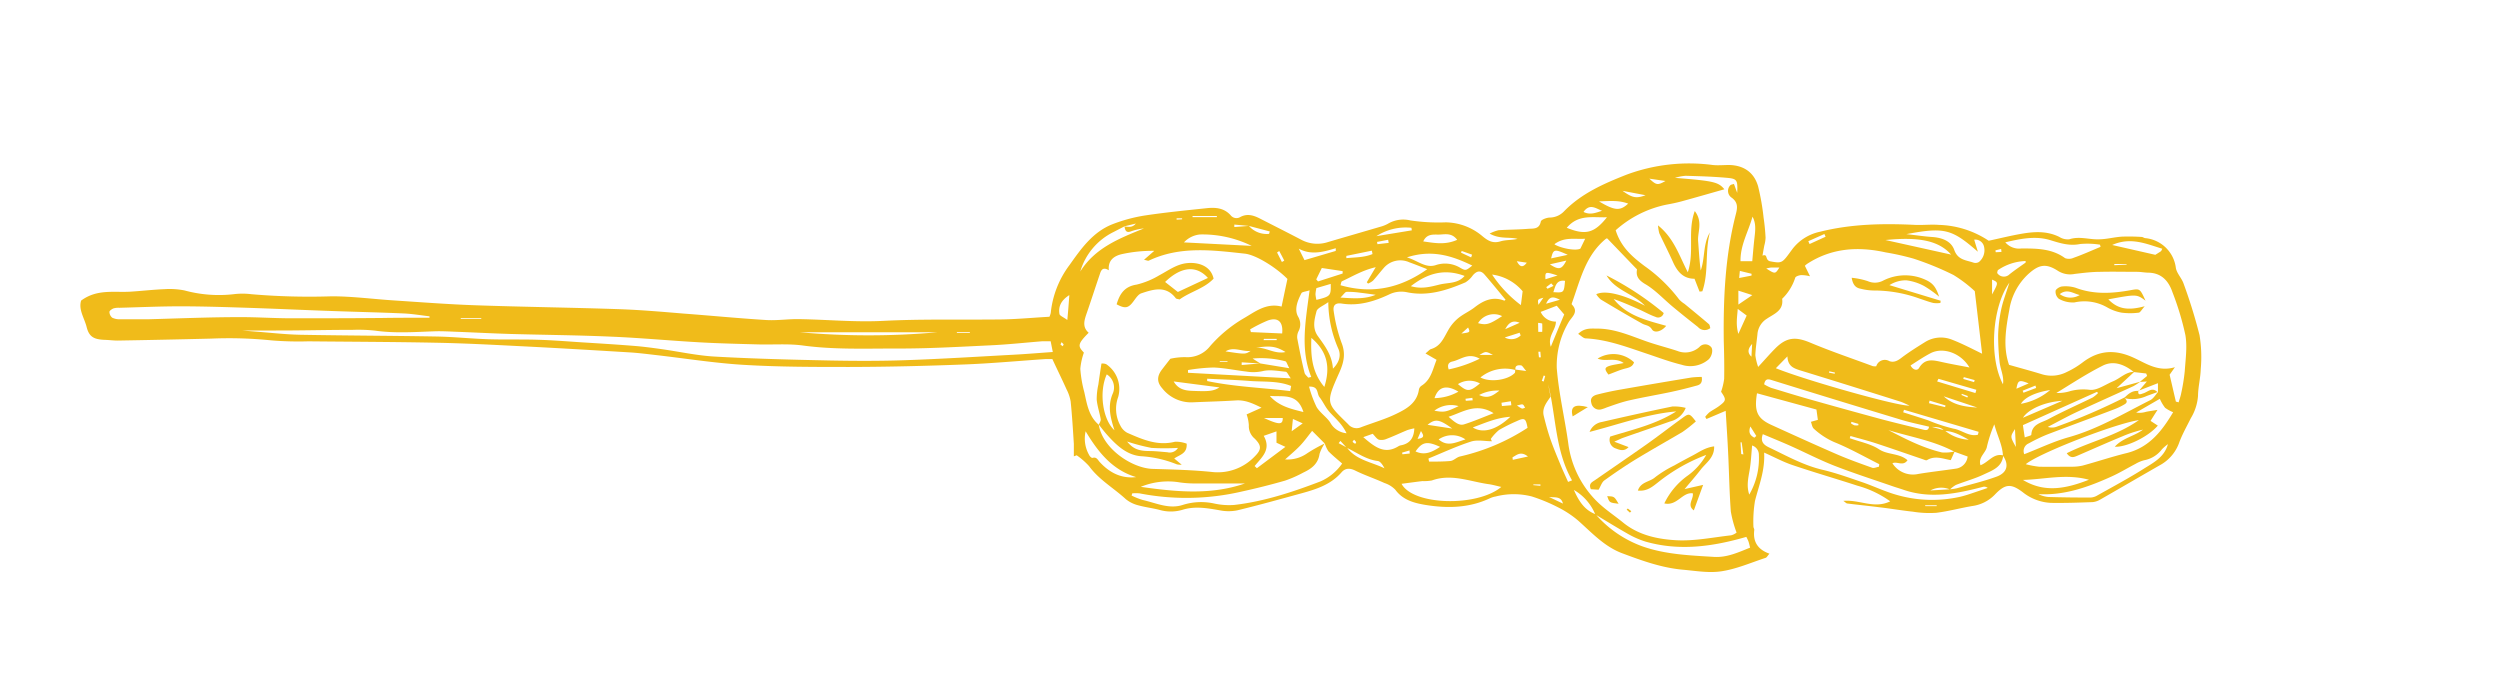 <svg id="Layer_1" data-name="Layer 1" xmlns="http://www.w3.org/2000/svg" viewBox="0 0 559.72 150.92"><defs><style>.cls-1{fill:#f0bb1a;}</style></defs><path class="cls-1" d="M18.16,67.3c3.58-2.65,7.4-1.77,11.06-2,2.55-.16,5.09-.46,7.64-.56a17.22,17.22,0,0,1,4.43.28,29.31,29.31,0,0,0,11,.85,16,16,0,0,1,4,0,152.12,152.12,0,0,0,18,.47c4.65,0,9.31.63,14,.93,6.08.4,12.16.87,18.25,1.08,10.58.37,21.18.5,31.77.86,4.93.16,9.85.59,14.77,1,6.16.46,12.31,1.06,18.47,1.44,2.45.15,4.93-.25,7.39-.2,6.26.1,12.54.71,18.78.39,8.48-.43,16.94-.23,25.41-.31,3.95,0,7.9-.4,11.82-.61a3.87,3.87,0,0,0,.3-.86,21.41,21.41,0,0,1,4.21-10.73c2.6-3.67,5.24-7.44,9.67-9.15a35,35,0,0,1,7.1-1.92c4.62-.7,9.29-1.16,13.94-1.65,2-.21,3.9-.05,5.37,1.6a1.64,1.64,0,0,0,2.16.37c1.6-.85,3.06-.34,4.52.42,3.06,1.57,6.13,3.11,9.18,4.71a7.63,7.63,0,0,0,5.9.49c3.9-1.15,7.8-2.27,11.7-3.42a7.41,7.41,0,0,0,1.71-.67,6.74,6.74,0,0,1,5.05-.76,42.56,42.56,0,0,0,7.91.43,13,13,0,0,1,8.25,3.12c1.21,1,2.3,1.66,4,1.14,1.21-.37,2.56-.25,3.84-.56-1.89-.49-3.94.12-6.25-1.18a8.82,8.82,0,0,1,2-.76c2.2-.14,4.42-.13,6.62-.31,1.12-.09,2.49.17,2.84-1.63.08-.42,1.28-.87,2-.89a4.48,4.48,0,0,0,3.24-1.44c3.91-4,8.92-6.18,14-8.18a40.27,40.27,0,0,1,19.24-2.15c1.22.13,2.47,0,3.7,0,3.29.08,5.59,1.68,6.48,4.82a53.09,53.09,0,0,1,1.22,7,44.49,44.49,0,0,1,.44,4.47A7.62,7.62,0,0,1,395,55c-.14.74-.27,1.49-.4,2.23,1.27-.45.51.89,1.65,1.26,2.88.54,2.72.43,5.09-2.78a10.46,10.46,0,0,1,6.12-3.82c7-1.76,14.15-1.89,21.33-1.54,1.75.08,3.53-.14,5.28,0a21.16,21.16,0,0,1,11.18,3.55c2.58-.56,4.89-1.13,7.22-1.54,2.89-.51,5.78-.7,8.56.67a3.59,3.59,0,0,0,2.25.55c2.23-.75,4.39.07,6.57,0,1.74,0,3.48-.49,5.23-.6a43.46,43.46,0,0,1,4.42.07c.25,0,.49.22.75.26A7.63,7.63,0,0,1,487.15,60c.22,1.23,1.31,2.27,1.73,3.5a114.74,114.74,0,0,1,3.57,11.54,30.48,30.48,0,0,1,.27,7.59c-.05,2-.59,4-.61,6a11.23,11.23,0,0,1-1.61,5c-.86,1.73-1.82,3.43-2.52,5.23a9.34,9.34,0,0,1-4,5.06c-4.6,2.63-9.17,5.3-13.77,7.93a4.07,4.07,0,0,1-1.73.57c-3.09.11-6.18.22-9.27.17a10.92,10.92,0,0,1-6.34-2.39c-2.65-2-3.94-1.87-6.22.51a8.62,8.62,0,0,1-5.07,2.58c-2.69.45-5.35,1.19-8.06,1.52a23.18,23.18,0,0,1-5.25-.25c-2.54-.27-5.05-.71-7.58-1-2.36-.3-4.72-.53-7.08-.83-.23,0-.43-.26-.92-.59,3.62-.34,6.91,1.87,10.51.1a22.89,22.89,0,0,0-7.32-3.49c-4.87-1.59-9.78-3-14.63-4.65-2.06-.7-4-1.75-6.28-2.77.22,4-1.17,7.34-2.05,10.82a28.09,28.09,0,0,0-.35,5.75c0,.25.22.52.19.77-.33,2.59.76,4.36,3.4,5.29-.42.47-.59.85-.87.94-3.27,1.07-6.49,2.49-9.85,3-2.8.44-5.78-.09-8.67-.35-4.7-.42-9.1-2-13.5-3.65-4-1.47-6.82-4.57-9.91-7.32a22.51,22.51,0,0,0-4.54-3,38.21,38.21,0,0,0-5.84-2.42,16.18,16.18,0,0,0-8.12,0,5.36,5.36,0,0,0-1.27.39c-4.67,2.21-9.57,2.3-14.54,1.48-2.54-.43-5-1.11-6.66-3.39a5.9,5.9,0,0,0-2.41-1.49c-2.17-1-4.43-1.74-6.55-2.79-1.24-.61-2.24-.58-3.09.4-2.4,2.76-5.69,3.79-9,4.7-4.77,1.31-9.53,2.64-14.33,3.8a9.94,9.94,0,0,1-3.88,0c-2.81-.49-5.58-1-8.39-.12a9.15,9.15,0,0,1-5.21,0c-1.54-.39-3.14-.58-4.66-1a7.17,7.17,0,0,1-2.82-1.39c-2.71-2.49-6-4.34-8.22-7.39a15.94,15.94,0,0,0-2.78-2.43l-.63.24c0-.93,0-1.87,0-2.8-.2-3.16-.39-6.32-.71-9.47a9.26,9.26,0,0,0-.93-2.74c-.95-2.13-2-4.24-3.17-6.77-.13,0-.81,0-1.48,0-6.17.41-12.34,1-18.52,1.22-8.47.33-17,.53-25.44.55-7.86,0-15.74,0-23.59-.47-6.6-.39-13.17-1.45-19.75-2.2-1.93-.22-3.86-.47-5.8-.59-8.28-.5-16.56-1-24.85-1.41-6.08-.31-12.18-.63-18.27-.75-9.63-.2-19.27-.22-28.9-.32a74.77,74.77,0,0,1-8.21-.21,93.57,93.57,0,0,0-13.49-.4q-10.47.26-20.94.44c-1,0-1.93-.13-2.9-.16-2.44-.09-3.54-.66-4.09-2.94C18.85,71.14,17.55,69.33,18.16,67.3ZM279.6,50.58l-3.25-.3c0,.18,0,.37,0,.55l3.26-.25a5.29,5.29,0,0,0,4.52,1.78l.16-.54ZM435.31,96.49c-.9-1.12-2.2-.81-3.38-.95-2-.49-4.09-.9-6.09-1.5q-14.68-4.44-29.36-9c-.92-.28-1.31,0-1.51,1a9.94,9.94,0,0,0,1.56.79c3,.91,5.91,1.81,8.88,2.65q7.75,2.19,15.53,4.3c3.13.84,6.28,1.58,9.43,2.36.71.18,1.44.39,1.53-.73l3.47.94a9.24,9.24,0,0,0,5.42,2.1C439.08,97.52,437.37,96.5,435.31,96.49Zm43.45-9,.07.07,1.83-2.15-1.58.1,1.63-1.34-.2-.55-2.76-.32c-2.1-1.69-4.56-2.67-7-1.42-3.57,1.8-6.91,4-10.35,6.1a9.14,9.14,0,0,0,3.21-.45,11.52,11.52,0,0,1,4.21-.26c1.65.23,3.53-1.19,5.31-1.92,1.58-.66,2.82-2.1,4.7-2.1l-3.95,3.66,5.3-1.45a14.6,14.6,0,0,1-1.54,1c-4.34,2-8.7,3.92-13,5.94-2.09,1-4.11,2.12-6.16,3.18a3,3,0,0,0,2.13-.1A134.88,134.88,0,0,0,475.63,89c.42.48.88,1,.07,1.5a14.51,14.51,0,0,1-2.38,1.15c-5,1.91-10.08,3.76-15.11,5.68a38.55,38.55,0,0,0-4,1.94,1.84,1.84,0,0,0-1,2.42c3.38-1.31,6.58-2.86,9.95-3.8,6.54-1.83,12.28-5.3,18.26-8.3.72-.36,1.19-1.23,1.78-1.86l-.06.06v-2ZM301.51,100.25l-1.41-1.54-.39.51,1.86,1c2.09,2.82,5.51,3.21,8.4,4.63-.39-.74-.91-1.57-1.52-1.64C305.82,102.89,303.78,101.31,301.51,100.25ZM282.16,81.37l6.5,1.07c-.49-.89-.62-1.49-.88-1.55a21.33,21.33,0,0,0-7.34-.62l1.74,1.11L278,81.12l0,.6Zm57.15,1.48a8.72,8.72,0,0,0-7.86,1.66c2.17,1.16,6.13.6,7.68-1,.14-.15.07-.51.1-.78l2.48.34c-.64-.73-.87-1.23-1.17-1.27C339.88,81.73,339.1,81.78,339.31,82.85ZM448.43,102c-.1-2.36-1.24-4.39-1.93-7a30.75,30.75,0,0,0-1.63,4.91c-.21,1.5-2.05,2.42-1.46,4.25,1.84-.7,2.91-2.75,5.08-2.2-.21,2.58-2.37,3.34-4.21,4.2-2.06,1-4.28,1.59-6.39,2.42a6.53,6.53,0,0,0-1.31,1,5.08,5.08,0,0,0-4.4.23l4.37-.26a11.5,11.5,0,0,0,1.56-.23c3-.85,6.08-1.57,9-2.64C449.44,105.77,449.81,104,448.43,102ZM251.79,50.66,249.2,52a14.36,14.36,0,0,0-7.34,8.79c3.33-5.33,8.81-7.44,14.26-9.65a12.65,12.65,0,0,0-3.06.71c-1,.32-1.18-.41-1.29-1.13.78,0,1.66.38,2.53-.67Zm185.77,50.47c-4.64-2.47-9.82-3.31-14.77-4.83,3.86,2,7.73,4,12,5a9.51,9.51,0,0,0,2.83-.22c-.28.62-.55,1.24-.87,1.94-1.83-.33-3.58-1.08-5.31,0-.21.13-.66-.11-1-.22-3.5-1.19-7-2.42-10.48-3.56-1.87-.61-3.78-1.09-5.67-1.63l-.15.5c2.22.8,4.67,1.24,6.59,2.5s4.54.83,6.34,2.43c-1,1.45-2.34.17-3.38.68a5.44,5.44,0,0,0,5.8,2.39c2.78-.46,5.58-.77,8.37-1.18a3.06,3.06,0,0,0,2.67-2.72Zm-80.39,14.06a11.31,11.31,0,0,0-4.8-5.5c1.08,2.44,2.34,4.5,4.86,5.44a25.28,25.28,0,0,0,10.56,7.22c5.12,1.79,10.55,2,15.92,2.33,2.91.19,5.44-1,8.12-2.07-.15-.58-.23-1-.38-1.41a9.6,9.6,0,0,0-.47-1c-7.54,2.19-15,3.22-22.56,1.06a19.79,19.79,0,0,1-4-1.76C361.94,118.09,359.57,116.62,357.17,115.19ZM296.62,99.32l-2.85-2.85c-.9,1.12-1.69,2.24-2.62,3.23s-2,1.89-3.43,3.16a7.64,7.64,0,0,0,5-1.41,33.07,33.07,0,0,1,3.87-2.16,8.51,8.51,0,0,0-1.16,2.34c-.32,2.24-1.82,3.32-3.63,4.17a26.63,26.63,0,0,1-4.1,1.81q-4.82,1.38-9.73,2.45a54.73,54.73,0,0,1-22.83.4,8.25,8.25,0,0,0-1.65,0c-.05.17-.09.33-.14.49a15.36,15.36,0,0,0,2.54,1c3,.68,5.89,2.12,9,1.07a13.68,13.68,0,0,1,7-.28,15.47,15.47,0,0,0,4.44.31c6.69-.77,13.05-2.88,19.31-5.27a11.57,11.57,0,0,0,4.85-4c-1.15-1-2.18-1.83-3.09-2.77A7.09,7.09,0,0,1,296.62,99.32ZM246,95.1l0-.06c.82,5.43,7.47,9.8,12.06,9.94s9,.24,13.47.71a11.41,11.41,0,0,0,9.38-3.49c1.58-1.57,1.55-2.43,0-4a3.63,3.63,0,0,1-1.31-3,8.77,8.77,0,0,0-.5-2.42l3.34-1.5c-1.83-.9-3.59-1.77-5.72-1.63-3.26.21-6.52.28-9.79.43a8.2,8.2,0,0,1-6.71-3.13c-1.26-1.42-1.21-2.76,0-4.3.59-.77,1.18-1.53,1.81-2.33a15.23,15.23,0,0,1,3.36-.36,6.44,6.44,0,0,0,5.55-2.48,30.51,30.51,0,0,1,7.27-6.07c2.68-1.52,5.21-3.68,8.72-2.77.24-1.14.46-2.16.67-3.19l.64-3c-2.49-2.53-7-5.38-9.54-5.66-7.25-.79-14.54-1.75-21.51,1.57-.17.08-.46-.08-1.06-.2l2.3-2a31.81,31.81,0,0,0-7.18.72c-1.77.39-3.22,1.34-3,3.63-1.16-.72-1.64-.24-1.94.66-1,2.93-1.94,5.86-2.95,8.78-.55,1.61-1.17,3.2.38,4.55-2.57,2.57-2.42,3-1.07,4.45a14.54,14.54,0,0,0-.8,3.63,27.3,27.3,0,0,0,.89,5.21C243.35,90.42,243.74,93.2,246,95.1ZM361.73,51.55c1.2,3.84,3.8,6,6.45,8a35,35,0,0,1,7.75,7.48,6,6,0,0,0,1.21,1c1.82,1.5,3.66,3,5.46,4.54.21.18.22.59.32.88a2,2,0,0,1-2.77-.24c-1.87-1.47-3.73-2.95-5.56-4.47-2.11-1.74-4-3.85-6.32-5.18-1.65-1-2-1.93-1.76-3.24l-6.66-6.93c-.12,0-.23,0-.29.06-4.6,3.74-5.77,9.29-7.65,14.47a.3.3,0,0,0,0,.25c1.72,1.73-.14,2.86-.78,4.08a19.07,19.07,0,0,0-2.59,10.14c.44,5.67,1.8,11.24,2.58,16.89a22.26,22.26,0,0,0,6.68,13.24c1.71,1.63,3.71,2.94,5.55,4.44,3.53,2.9,7.85,3.78,12.12,4,4,.19,8.07-.66,12.1-1.11a3.26,3.26,0,0,0,1.23-.61,25.58,25.58,0,0,1-1.29-4.73c-.32-4.29-.38-8.59-.59-12.89-.14-3.12-.36-6.24-.56-9.64l-4.3,1.83-.29-.48a7.5,7.5,0,0,1,.92-1c.72-.52,1.52-.91,2.22-1.44,1.6-1.2,1.61-1.44.42-3.18a14.65,14.65,0,0,0,.69-2.89c.05-2.82,0-5.64-.09-8.46-.11-9.55.3-19,2.69-28.35.38-1.46.56-2.65-.9-3.74a1.82,1.82,0,0,1-.32-2.8c.14-.15.44-.16.81-.29l.73,2c.13-2.85,0-3.17-2.32-3.37-3.07-.27-6.16-.37-9.25-.45a10.94,10.94,0,0,0-2.36.46c8.62.69,9.7.91,11.06,2.56-3.23.91-6.4,1.83-9.58,2.7-1.1.3-2.22.53-3.34.73A24.42,24.42,0,0,0,361.73,51.55ZM420.07,82A2,2,0,0,1,423,80.85c1.11.41,2-.18,2.88-.87,1.62-1.21,3.34-2.29,5.06-3.36a6.69,6.69,0,0,1,6.12-.56c2.26.88,4.4,2,6.71,3.13-.51-4.4-1.05-9-1.64-14a29.83,29.83,0,0,0-4.76-3.62,65.72,65.72,0,0,0-9-3.68,57.62,57.62,0,0,0-6.18-1.38c-6.18-1.37-12.1-1-17.57,2.55a3.64,3.64,0,0,0-.53.45l1.15,2.34a8.49,8.49,0,0,0-2-.26c-.47.06-1.18.26-1.31.59A11.38,11.38,0,0,1,399,66.9c.38,2.64-1.8,3.36-3.41,4.45a4.49,4.49,0,0,0-2.12,3.48c-.16,1.56-.41,3.13-.47,4.7a12.54,12.54,0,0,0,.63,2.62c1.56-1.69,2.64-2.94,3.8-4.11,2.57-2.59,4.59-2.7,7.88-1.32,4.61,1.94,9.35,3.53,14,5.26A2.57,2.57,0,0,0,420.07,82Zm67.08,7.91.62.17c.2-.69.45-1.36.58-2.06a43.42,43.42,0,0,0,.79-4.92c.18-2.7.59-5.48.14-8.09a62.73,62.73,0,0,0-2.9-9.61c-.85-2.46-2.4-4.25-5.28-4.35-.88,0-1.75-.19-2.63-.19-2.74,0-5.47-.07-8.21,0-1.92,0-3.85.24-5.76.47a5.1,5.1,0,0,1-3.74-.68c-2.69-1.75-4.28-1.44-6.66.72a13.77,13.77,0,0,0-4.24,8c-.77,4.16-1.46,8.31-.06,12.31,2.64.76,5.1,1.41,7.52,2.16a7.46,7.46,0,0,0,5.4-.55,19.31,19.31,0,0,0,3.61-2.19c3.6-2.72,7.23-2.92,11.39-1,2.74,1.24,5.47,3.24,9.22,2.11l-1.19,1.69C486.26,86.05,486.7,88,487.15,89.9Zm-168-10.78c.66-.53.94-.92,1.31-1,2.11-.65,2.79-2.5,3.76-4.17a9.49,9.49,0,0,1,2.11-2.6c1.15-1,2.55-1.58,3.74-2.49,2-1.56,4.13-2.59,6.74-1.55,0,0,.12-.09.27-.21-1.56-1.88-3.1-3.79-4.7-5.63-.87-1-1.71-.89-2.63.16a5.64,5.64,0,0,1-1.66,1.58c-4.17,1.78-8.45,3.18-13.08,2.21a6.16,6.16,0,0,0-4.09.54c-3.32,1.54-6.74,2.58-10.49,2-1.42-.23-2.07.37-1.82,1.77a34.92,34.92,0,0,0,1.71,6.91c1,2.46.58,4.42-.47,6.77-3.16,7.06-2.86,6.76,2,11.57a2.45,2.45,0,0,0,2.86.67c2.62-1,5.36-1.77,7.88-3,2.34-1.12,4.69-2.46,5.1-5.51a1.4,1.4,0,0,1,.6-.81c2.13-1.35,2.48-3.67,3.34-5.78ZM54.21,74l3,.24c3.34.25,6.68.64,10,.71,10.15.19,20.31.21,30.47.39,3.88.07,7.75.48,11.62.61,3.7.12,7.41,0,11.11.12,3.26.09,6.52.36,9.77.57,4,.25,7.93.49,11.89.81,2,.16,4,.43,6,.71,4,.56,8,1.46,12.06,1.68,8.55.48,17.11.69,25.68.87,5.63.11,11.28.13,16.92-.07,8.12-.28,16.23-.79,24.34-1.23,2.81-.15,5.61-.39,8.64-.6l-.48-2.41c-.77,0-1.3,0-1.83,0-3.85.31-7.7.73-11.56.91-7.15.34-14.3.76-21.44.72-6.87,0-13.75.26-20.61-.67-3.27-.45-6.65-.16-10-.25-4.4-.12-8.8-.22-13.19-.47-6.6-.37-13.2-1-19.8-1.27-7.5-.33-15-.39-22.51-.6-4-.12-7.9-.33-11.86-.48-1.76-.06-3.53-.18-5.29-.11-4.4.16-8.8.47-13.2-.16a35,35,0,0,0-5-.17c-4.86,0-9.72.11-14.57.14C61,74,57.42,74,54.21,74ZM478.87,94.06c-5.24.74-22.5,7.46-25.32,9.87a20.33,20.33,0,0,0,2.95.56c2.38.06,4.76,0,7.15,0a10.84,10.84,0,0,0,2.62-.25c3.32-.9,6.58-2,9.91-2.81,5.06-1.28,7.9-5,10.36-9.14a8,8,0,0,1-1.81-1,9.69,9.69,0,0,1-1.17-2l-5.3,3.07a4.87,4.87,0,0,0,2.22-.16c.65-.14,1.31-.22,2.56-.43-.73,1.14-1.15,1.81-1.56,2.46l1.63,1.06c-2.15,2.5-7,4.87-9.64,4.73,1.8-2,4.38-2.34,6.32-3.83a25.78,25.78,0,0,0-4.41,1.42C472,99,468.57,100.53,465.17,102c-.8.34-1.59.72-2.45-.53C468,98.82,473.77,97.64,478.87,94.06ZM96.16,71.14v-.32c-1.91-.22-3.81-.55-5.72-.64C85,69.94,79.51,69.82,74,69.62c-6-.21-12-.49-18-.69-5.19-.17-10.39-.34-15.59-.35-4.57,0-9.14.21-13.7.33a4,4,0,0,0-1.31.14c-.36.15-.9.52-.9.78a1.73,1.73,0,0,0,.63,1.3,3.7,3.7,0,0,0,1.77.35q3.16,0,6.34,0C40.17,71.29,47,71,53.9,71c3.61,0,7.23.24,10.85.26,7,0,14,0,20.92-.07C89.17,71.13,92.66,71.14,96.16,71.14ZM406.68,91.69l-13.31-3.64c-.66,4.07.06,5.63,3.21,7.08,4.89,2.23,9.78,4.45,14.7,6.59,2.57,1.11,5.22,2.06,7.86,3,.43.16,1-.13,1.53-.22l.08-.57c-3.34-1.68-6.61-3.54-10.07-4.94a16.43,16.43,0,0,1-4.58-3c-.38-.33-.45-1-.66-1.55L407,94C406.91,93.34,406.81,92.64,406.68,91.69Zm-12,5.51c-.64,1.68.22,2.43,1.44,3,3.9,1.86,7.68,4,12,5,3,.71,5.91,1.77,8.82,2.76,2.67.92,5.22,2.17,7.93,2.9a28.59,28.59,0,0,0,13.91.38c1.11-.25,2.21-.63,3.3-1s2-.67,2.94-1a1.2,1.2,0,0,0-1.14-.22c-5.87,1.53-11.74,2.7-17.73.63-.84-.29-1.68-.53-2.51-.82-4.33-1.5-8.69-2.9-12.95-4.56-3.37-1.32-6.59-3-9.89-4.47C398.76,98.89,396.74,98.08,394.67,97.2Zm-80.89,11.12c2.61,4.88,17,5.19,22.33.7-1-.22-1.89-.49-2.83-.62-4.21-.58-8.34-2.41-12.71-.83a9.59,9.59,0,0,1-2.1.14C316.94,107.89,315.41,108.11,313.78,108.32ZM300.12,63.86c7,2,13.3.73,19.42-3.59-1.56-.6-2.76-1.1-4-1.54a4.88,4.88,0,0,0-5.76,1.3c-.81.92-1.55,1.9-2.38,2.81a4.32,4.32,0,0,1-1.11.65l-.28-.3,2-3.37c-3,.7-5.21,2.07-7.55,3.15C300.26,63.07,300.23,63.56,300.12,63.86Zm19.71,38.79c0,.23.08.46.13.7,1.6,0,3.21,0,4.79-.14.72-.09,1.35-.82,2.09-1A46.55,46.55,0,0,0,342,95.79c-.38-2.13-.67-2.32-2.38-1.52a38.2,38.2,0,0,0-4,2,10.63,10.63,0,0,0-1.85,2l.24.52c-1.56,0-3.25-.38-4.66.07C326.08,99.91,323,101.36,319.83,102.65Zm165.54-3.21a9.68,9.68,0,0,0-1.36,1.18,6.46,6.46,0,0,1-3.94,2.42,7.46,7.46,0,0,0-1.94.81c-1.79.93-3.53,2-5.37,2.83-5.19,2.34-10.5,4.28-16.39,3.95a6.17,6.17,0,0,0,2.25.64q4.75.14,9.51.12a3.29,3.29,0,0,0,1.48-.49c3.45-1.94,6.95-3.81,10.3-5.92C482.09,103.6,484.56,102.41,485.37,99.44ZM470.29,55.27l-.13-.49a18,18,0,0,0-4.44-.15c-2.39.49-4.47-.18-6.67-.86-3.28-1-6.51-.36-10.09.48a4.06,4.06,0,0,0,3.61,1.38c3.41,0,6.81,0,9.78,2.17a2.52,2.52,0,0,0,1.93-.09C466.31,57,468.29,56.09,470.29,55.27ZM400.18,79.79l-2.59,2.65c6.63,2.7,27.83,8.67,29.92,8.36-.83-.36-1.44-.69-2.1-.9-7.48-2.36-15-4.72-22.45-7C401.57,82.44,400.28,82,400.18,79.79Zm42.64-23.43c-5.84-5.09-7.46-5.55-16-3.94,2.31.26,4,.52,5.77.64,2.17.15,4.23.88,4.95,2.91.81,2.27,2.65,2.26,4.3,2.83a1.5,1.5,0,0,0,1.23-.15,3.42,3.42,0,0,0,1.15-3.34A2,2,0,0,0,442,53.66C442.29,54.64,442.56,55.5,442.82,56.36ZM298.43,82.54c1.48-1.47,1.86-3.05,1.18-4.52a26.36,26.36,0,0,1-2.22-10.38c-1.13.84-2.45,1.31-2.64,2.06-.46,1.8-1,3.74.32,5.57C296.59,77.39,298.23,79.49,298.43,82.54Zm-19.69,25.7c-3.84,0-7.67,0-11.51,0a23.46,23.46,0,0,1-3.65-.32A16,16,0,0,0,255.4,109C263.21,110.1,271,110.91,278.74,108.24Zm72.33-.35.89-.34c-3.81-6.72-3.56-14.33-5.34-21.5.17.91.35,1.82.53,2.78-.85,1.25-1.95,2.52-1.53,4.25s.91,3.53,1.5,5.25c.66,1.89,1.44,3.75,2.21,5.61C349.87,105.27,350.49,106.57,351.07,107.89ZM289,84.71c-.56-.76-.82-1.45-1.14-1.48-1.74-.17-3.58-.54-5.21-.13a9.53,9.53,0,0,1-3.6.09c-2.45-.29-4.88-.81-7.33-.91a40.14,40.14,0,0,0-5.74.57l0,.61ZM293.2,65c-.92.31-1.67.33-1.83.65-.84,1.64-1.65,3.6-.75,5.22a3.35,3.35,0,0,1,.06,3.38,2.87,2.87,0,0,0-.24,1.51c.49,2.57,1,5.14,1.63,7.69.09.41.54.73.82,1.1l.68-.15C291.06,78.15,292.32,71.83,293.2,65Zm159.65,42.41c4.88,3,9.7,2,14.84,0C462.53,106,457.69,107.35,452.85,107.45ZM305.22,97.87c2.54,2.19,4.78,4,7.94,2a1.68,1.68,0,0,1,.49-.17c2-.38,2.91-1.61,3-3.8a12.92,12.92,0,0,0-1.55.39c-1.54.63-3,1.34-4.59,1.94a2.85,2.85,0,0,1-1.77.22c-.54-.2-.92-.84-1.41-1.33ZM315,57.62c2.51.78,4.19,2.47,6.44,1.74A6.54,6.54,0,0,1,327,60c1.17.65,1.22.57,2.63-.54C325.13,57.28,320.62,55.8,315,57.62ZM440.94,82.27C439,79,435,77.63,432.21,79.09c-1.53.8-3,1.8-4.46,2.73.51,1,1.49,1.26,1.9.57,1.29-2.16,3-1.81,5-1.36S438.65,81.83,440.94,82.27Zm-231-7.88H179.05A173.59,173.59,0,0,0,209.89,74.39Zm86.58,12.2c1.37-4.42.66-7.88-2.92-10.94C293.43,79.75,293.74,83.33,296.47,86.59ZM280.24,55.05a25.06,25.06,0,0,0-11.53-2.56,5.63,5.63,0,0,0-3.64,1.78Zm8.61,32.51.22-1.14c-2.95-1.21-6.19-.89-9.3-1.13s-6.34-.34-9.5-.5l0,.52C276.38,86.6,282.64,86.8,288.85,87.56Zm-34.48,19.26c-5.2-1.55-8.41-5.4-11.31-10.26a7.39,7.39,0,0,0,.81,5.35c.12.27.55.66.72.61.94-.28,1.17.43,1.64.94C248.39,105.8,251,107.2,254.37,106.82Zm61.5-42.75c2.36.7,4.37.15,6.38-.35s4.08-.15,5.66-1.94C323.33,60.06,319.58,61.2,315.87,64.07ZM453.32,97.94c.62-.25,1.46-.41,1.47-.61.13-2.44,2.31-2.68,3.8-3.48,3.24-1.74,6.62-3.23,9.93-4.85a7.29,7.29,0,0,0,1.21-1l-.24-.27-16.58,7.45C453.06,96.23,453.17,97,453.32,97.94Zm-3.44-34.66c-3.94,5.52-4.6,16.83-1.44,22.75.3-1.79-.65-3.45-.78-5.2a55.94,55.94,0,0,1-.3-5.78,31.68,31.68,0,0,1,.68-5.74C448.43,67.45,449.13,65.67,449.88,63.28Zm-125.59,30c1.59,1.46,2.5,2.05,3.53,1.72,2.12-.67,4.17-1.56,6.58-2.49C330.49,90.06,327.55,92.28,324.29,93.32Zm68.08-44.8c-.9,3.33-2.76,6.37-2.69,10h2.63c.17-1.85.3-3.52.49-5.18S393.21,50.08,392.37,48.52Zm-99.31,38a25.77,25.77,0,0,0,1.71,4.65c.78,1.3,2.2,2.2,3.05,3.46A4.62,4.62,0,0,0,301.48,97a11,11,0,0,0-1.87-2.7c-.75-.86-1.62-1.62-2.31-2.51s-1.19-2-1.87-2.86S295.32,86.45,293.06,86.56Zm-12.2,17.83.54.52,6.39-4.78-2-.93V96.58l-2.86,1C284.71,100.72,282.41,102.44,280.86,104.39ZM350.78,51c4.23,1.72,6.17,1.19,9-2.36C356.59,48.76,353.38,47.91,350.78,51Zm86.05,6c-2.8-3.17-7.33-4-14.7-3.26ZM340.51,68.31c.19-1.51.3-2.35.39-3.1a10.76,10.76,0,0,0-6.84-3.74A27.56,27.56,0,0,0,340.51,68.31Zm51.13,42.42a16.18,16.18,0,0,0,2.15-8.9,2.17,2.17,0,0,0-1.51-2.09c-.19,2-.26,3.8-.57,5.57S391,108.87,391.64,110.73Zm81.25-55.88,9.66,2.2c.22-.14.74-.45,1.24-.79.12-.08.16-.27.32-.57C480.51,54.59,477,53,472.89,54.85ZM348.54,68.45l-3.6,1.38A3.65,3.65,0,0,0,348.35,72c0,1.9-1.94,3.34-1.14,5.63,1.05-2.55,2-4.87,3-7.22Zm-68.65,5.29.17.61,7,.31c.27-2.62-.95-3.7-3.19-2.91A31.63,31.63,0,0,0,279.89,73.74Zm146.39,18-.18.57c1.85.59,3.71,1.17,5.55,1.78a37.13,37.13,0,0,0,5.72,1.88c1.86.3,3.47,1.86,5.46,1.36.06-.22.11-.44.16-.65Zm-100-38c-1.29-1.78-2.9-1.21-4.26-1.22-1.19,0-2.61-.17-3.37,1.53C321.14,54.4,323.57,54.91,326.3,53.67Zm-41.91,35c2.07,2.23,4.63,2.8,7.45,3.51C290.48,87.93,287.29,88.89,284.39,88.64Zm-21.6-3.34c1.26,2.17,3.23,2.07,5.06,2.14,3.12.11,4-.06,5.19-.81Zm85.28-30.67c1.67.95,4.87,1.47,5.78.93l1.07-2.21C352.47,53.61,350.31,53,348.07,54.63Zm-18.26,41c2.25,1.38,5.29.5,8.36-2.42C335,93.53,332.54,94.67,329.81,95.67ZM453.47,58.82a.58.58,0,0,0,.09-.26.29.29,0,0,0-.21-.11,11.55,11.55,0,0,0-6,2c-.16.12-.15.46-.21.66a1.79,1.79,0,0,0,2.78.29C451.06,60.5,452.28,59.67,453.47,58.82ZM324.35,82.71a29.44,29.44,0,0,0,6.94-2.4c-2.59-1.45-4.26.23-6.09.62C324.51,81.08,323.91,81.51,324.35,82.71ZM300.6,61.24c0-.18,0-.36,0-.54L295.94,60l-1.25,2.55.4.46Zm-8.54-3,7-2.06,0-.61c-2.75.82-5.5,1.62-8.28.1Zm2.67,6.26a8.06,8.06,0,0,0-.21,1.37,7.16,7.16,0,0,0,.21,1.27c3.17-.79,3.27-.9,3.2-3.58Zm167,25.24c-4,.21-7.69,1.94-8.81,3.79ZM308,66c-1.23-.17-2.31-.33-3.39-.45a19.08,19.08,0,0,0-3.1-.21c-.36,0-.7.61-1.4,1.28C303.18,66.83,305.59,67,308,66Zm13.12,23.14a11.29,11.29,0,0,0,5.4-1.45C323.81,86.06,322,86.58,321.16,89.17Zm-4.24,11.91c2.1,1,3.75.16,5.54-1C319.51,98.71,318.42,98.91,316.92,101.08Zm19.38-30.3a4.15,4.15,0,0,0-5.34,1.6C332.77,72.84,333.43,72.66,336.3,70.78Zm-96.89-4.66c-1.83,1.19-2.45,2.55-2.17,4.21.07.4.87.69,1.76,1.34C239.16,69.53,239.27,68,239.41,66.12Zm68.67-13.2,8.05-1.32L316,51A12.08,12.08,0,0,0,308.08,52.92ZM358,45.09c3.56,2.11,4.71,2.17,6.53.5C362.48,44.81,360.5,45,358,45.09ZM322.1,98.38c2,1.74,3.82.66,6,0A5.28,5.28,0,0,0,322.1,98.38ZM459,87.33c-3.27.49-5.69,1.64-6.54,3.08A13.92,13.92,0,0,0,459,87.33ZM326.42,86c2.12,1.78,2.59,1.76,4.92-.15A4.79,4.79,0,0,0,326.42,86ZM434,84.81l-.3.59L442.27,88l.21-.73Zm-44.83-10c.77-1.68,1.32-2.91,1.89-4.16l-2-1.49C388.92,71.08,388.6,72.67,389.2,74.77Zm-41.41-9.4c2.39.15,2.39.15,2.63-2.53C348.45,62.58,348.23,64.08,347.79,65.37Zm95.08,25.88-7.66-2.56C437.36,90.76,440.08,91.1,442.87,91.25Zm-117.7,4.66c-2.89-2.11-3.82-2.24-5.52-.84Zm1.51-5a6.13,6.13,0,0,0-5.51,1C323.37,92.35,323.71,92.29,326.68,90.87ZM287.81,78.82c-2.07-1.29-3.52-1.48-6.64-.95C283.36,77.65,285.29,79.35,287.81,78.82Zm-13.43-.15c4.43.67,4.43.67,5.63-.11C278,78.77,276.2,77.53,274.38,78.67ZM389.2,68.19l3.12-2.12-3.12-1Zm-87.77-10.9,0,.51c2-.2,4-.14,5.86-.92l-.15-.76Zm53.1-9.84c1.54.77,2.85.14,4.16-.26C357.33,46.71,355.94,45.44,354.53,47.45Zm-23.34,41c2.12,1,3.28-.09,4.52-1A8.81,8.81,0,0,0,331.19,88.42Zm37.29-44.73-5.22-1C365.49,44.32,366.31,44.48,368.48,43.69ZM351,57.05c-3-1.36-3.23-1.31-3.72.8ZM283,93.59c3.44,1.58,4.22,1.51,4.19,0ZM347,59.18c2,1.32,2.67,1.17,3.68-.84ZM337,73.7l3.23-1.43C338.54,71.52,337.67,72.45,337,73.7ZM289.47,93.8c-.11,1-.17,1.7-.28,2.75l2.47-1.76ZM389.53,60.65l-.15,1.59,2.77-.54,0-.41ZM369.27,40c1.57,1.47,1.86,1.51,3.61.52Zm35.59,14,.28.64L408.73,53l-.27-.61ZM340.46,75.1l-.24-.61-3.32,1.06A3,3,0,0,0,340.46,75.1Zm8.26-13.42c-2.79-.88-2.79-.88-2.71.84ZM272.44,48.62v-.26H267v.26Zm123,11.49c2,1.27,2,1.27,2.94-.21-.7,0-1.29,0-1.88,0A9.55,9.55,0,0,0,395.46,60.11ZM446,65.92c1.45-2.67,1.45-2.67,0-3.32Zm-342.9,5.3.12.18h4.53v-.18Zm241.3,3.08.88,0a16.73,16.73,0,0,0,0-1.87,4.1,4.1,0,0,0-.92-.14ZM432,89.69l-.12.58,3.6.88.1-.37Zm-93.37,12.69.06.57,3.4-.74C340.49,100.93,339.6,101.87,338.65,102.38ZM454.2,85.84c-2.16-.85-2.39-.75-2.75,1.19ZM392.28,77c-.8.91-1.24,1.85-.15,2.86ZM338.36,90.73c0-.3-.07-.6-.11-.9l-2.09.34.1.74Zm8.43,20.53,3.14,1.49C349.48,111,348.06,111.44,346.79,111.26Zm46-13.28.43-.37-1.33-2.13C391.32,97,392,97.56,392.78,98ZM339.6,58.48c.59,1.13,1.24,1.66,2.23.33ZM286.4,56.2l-.48.33L287,58.66l.53-.31C287.18,57.63,286.79,56.92,286.4,56.2ZM451.13,96.07c-1.09,1.68-1.09,1.68.2,4C451.26,98.72,451.21,97.72,451.13,96.07Zm4.74-9.21c-.05-.18-.11-.36-.16-.54l-2.86,1.15.18.46Zm-16.2-2.43-.12.41,2.42.71.13-.45Zm-49.83,17.23.48.08-.38-2.7-.26,0C389.73,99.93,389.78,100.8,389.84,101.66Zm-58.6-22.2h3C332.66,78.62,332.66,78.62,331.24,79.46ZM310.91,54.38l-.12-.7-2.49.48.09.51ZM346.15,68l3.1-.89C347.87,66.45,347,66.14,346.15,68Zm127.22-8.9v.28l2.75-.14v-.14Zm-144-1.47c.07-.2.14-.4.22-.61l-2.34-.83-.14.38ZM214.23,74.37v.18h2.91v-.18ZM283,75.87l-.12.28h2.95v-.28Zm148,37.25.07.2h2.53v-.2ZM317.38,98.26c1.91-.25,1.15-1,.76-1.77ZM448.1,56.4c0-.22-.05-.44-.07-.66-.42.1-.85.2-1.27.32a1.41,1.41,0,0,0,.07.41C447.26,56.46,447.68,56.43,448.1,56.4ZM315.62,101.54l-.05-.69-1.66.49.08.37Zm29.92-34.88c-1.3.35-1.3.35-1.1,1.58Zm.64-2.37.28.36,1.36-.64-.52-.57Zm-19,10.39c2-.27,2-.27,1.51-1.36ZM274.82,81l0-.16h-1.73V81Zm70.37,4.28.43.13.33-1.23-.34-.1Zm-5.53,5.51a5.11,5.11,0,0,0,1.1.69c.21,0,.46-.11.69-.18-.16-.25-.28-.62-.51-.73S340.39,90.62,339.66,90.76Zm-36.25,8.6c.09-.17.25-.35.21-.41a2.59,2.59,0,0,0-.47-.53c-.11.16-.35.42-.31.49A2.36,2.36,0,0,0,303.41,99.36Zm39.89,9.06,0,.17,1.58.15,0-.32Zm71.23-14-.13.31a3,3,0,0,0,.76.46,3.11,3.11,0,0,0,.91,0V94.9Zm-84.81-4.82-.08-.56-1.53.21.06.45ZM440.46,89l.13-.33-1.36-.49-.08.25Zm-29.7-5.32.06-.27-1.27-.28-.06.3ZM344.55,80l.42,0-.1-1.25-.45,0C344.46,79.2,344.51,79.61,344.55,80ZM237.43,77.15l.5.37c.07-.15.23-.34.19-.43a2.32,2.32,0,0,0-.47-.47Zm26-28.27,0,.29,1.23-.07,0-.22Z"/><path class="cls-1" d="M475.56,89.12c.9-.91,1.85-1.75,3.27-1.58l-.07-.07c-.18,1.16.51.78,1.08.6,1.05-.31,2-1.51,3.21-.26l.06-.06-2.47.9A7.6,7.6,0,0,1,475.56,89.12Z"/><path class="cls-1" d="M353.33,74.76c1.43-1.42,2.91-1.18,4.26-1.19,4.07,0,7.69,1.72,11.43,3,2.15.73,4.37,1.29,6.52,2a4.73,4.73,0,0,0,4.93-.87,1.73,1.73,0,0,1,2.57-.06c.59.55.28,2.13-.55,2.87a6.29,6.29,0,0,1-6,1.15c-2.46-.6-4.86-1.48-7.27-2.3C364.59,77.83,360,76,355,75.76,354.47,75.73,354,75.16,353.33,74.76Z"/><path class="cls-1" d="M381,84.39c.25,1.59-.63,1.83-1.35,2q-2.81.78-5.66,1.39c-3.09.65-6.21,1.17-9.29,1.88-1.71.39-3.36,1-5,1.57a9.45,9.45,0,0,1-1.23.43,1.79,1.79,0,0,1-2.19-1.44c-.34-1.12.41-1.66,1.34-1.89,1.62-.41,3.26-.77,4.9-1.06q8.08-1.42,16.17-2.75A21.87,21.87,0,0,1,381,84.39Z"/><path class="cls-1" d="M379.44,47.25c1.88,2.47.59,4.67.75,6.74s.28,4.38.58,6.57c1-2.8.48-5.88,2.05-8.51-1.15,4.3-.2,8.92-1.69,13.17l-.62.07c-.36-.9-.71-1.81-1.13-2.88-2.5,0-3.84-1.57-4.81-3.73s-2.06-4.29-3.07-6.44a9.66,9.66,0,0,1-.29-1.78c3.55,2.86,4.67,6.6,6.67,10.5C379.42,56.25,377.76,51.77,379.44,47.25Z"/><path class="cls-1" d="M368.28,68.45c-2.5-2.69-6.59-3.37-8.6-6.78a67,67,0,0,1,12.8,8.41,1.27,1.27,0,0,1-1.84.86c-1.15-.4-2.23-1-3.35-1.52-2-.89-3.94-1.76-6-2.47,3,3.8,7.42,4.77,11.75,6-1,1.26-2.61,1.72-3.2.78s-1.41-.86-2.13-1.26c-3.15-1.74-6.24-3.58-9.33-5.43a5.14,5.14,0,0,1-1-1.17C359.47,64.89,363.63,66,368.28,68.45Z"/><path class="cls-1" d="M382,101.85a39.59,39.59,0,0,0-10.71,6.08c-1.27,1-2.55,2.13-4.59,1.9.66-2,2.71-1.92,3.89-3a25.44,25.44,0,0,1,4.28-2.63c1.37-.78,2.77-1.52,4.17-2.26s2.8-1.77,4.74-2c.07,2.55-1.83,3.67-3,5.19s-2.57,3.11-3.62,4.37l4.15-.94-2.08,5.71c-1.64-1.19,0-2.53-.23-3.82-2.36-.33-3.49,2.9-6.38,2.26a16.34,16.34,0,0,1,5.12-6.14A14.39,14.39,0,0,0,382,101.85Z"/><path class="cls-1" d="M357.91,109.64l-1.73-.11c-.56-1.21.22-1.57.87-2,3.85-2.67,7.72-5.31,11.54-8,2.73-1.93,5.38-4,8.09-5.95,1.48-1.09,1.6-1.05,3,.77a31.4,31.4,0,0,1-3,2.37c-3.39,2-6.87,3.95-10.25,6-2.48,1.51-4.89,3.15-7.25,4.85C358.62,108,358.39,108.82,357.91,109.64Z"/><path class="cls-1" d="M360.51,97.74c5-1.55,10.22-2.72,14.78-5.63-6.58.58-12.77,2.88-19.4,4.59a3.57,3.57,0,0,1,2.77-2.23c5.24-1.21,10.48-2.38,15.75-3.46a10.5,10.5,0,0,1,3,.31,5,5,0,0,1-3.51,3.05c-3.49,1.23-7,2.42-10.48,3.64-.47.16-.91.4-2,.88l3.2,1.21c-.92,1-1.93.69-2.85.31A2,2,0,0,1,360.51,97.74Z"/><path class="cls-1" d="M360.11,83.86c-.95-1.23-.91-1.61.42-2,.83-.23,1.7-.33,3-.58-2-1.39-4-.19-5.84-1a6.69,6.69,0,0,1,8.15.84c-.38,1.21-1.49,1.23-2.47,1.53S361.4,83.38,360.11,83.86Z"/><path class="cls-1" d="M352.09,93.23c-.56-2.2.4-2.86,3.41-2.08Z"/><path class="cls-1" d="M362.39,112.79c-2.07-.25-2.07-.25-2.56-1.71C361.42,111.14,361.42,111.14,362.39,112.79Z"/><path class="cls-1" d="M364.44,113.85l.79.6c-.11.11-.3.33-.31.32-.26-.21-.49-.44-.73-.66Z"/><path class="cls-1" d="M246,95.1c.16-.41.5-.86.44-1.23-.25-1.48-.76-2.92-.9-4.4a15.15,15.15,0,0,1,.37-3.38c.2-1.49.43-3,.69-4.69a2.14,2.14,0,0,1,1.07.14,6.68,6.68,0,0,1,2.68,7.34,7.73,7.73,0,0,0,.47,6.37,3.67,3.67,0,0,0,1.56,1.65c3.39,1.48,6.78,3,10.69,2a6.78,6.78,0,0,1,2.61.43c.16,2.24-1.54,2.45-2.78,3.32l1.68,1.4a4.82,4.82,0,0,1-1.08-.08,25.43,25.43,0,0,0-8.06-1.83c-3.2-.26-5.54-2.5-7.62-4.84-.64-.72-1.22-1.5-1.83-2.26C246,95,246,95.1,246,95.1Zm3.53,1.28c-.89-2.8-1.66-5.46-.33-8.42a3.45,3.45,0,0,0-1.41-4.14C246,87.76,246.86,94,249.57,96.38Zm14.16,3.9a49.28,49.28,0,0,1-5.88,0,43.33,43.33,0,0,1-5.47-1.43c1.35,1.66,2.59,2.1,4.87,2.13,1.38,0,2.76.16,4.14.27A2.14,2.14,0,0,0,263.73,100.28Z"/><path class="cls-1" d="M250,68.13c.68-2.3,1.74-4,4.48-4.41a18,18,0,0,0,5.06-2.08c2-1.06,3.87-2.49,6.24-2.73s5.27.52,5.93,3.47c-2.08,2.23-5.22,2.92-7.62,4.67-.37-.12-.72-.11-.85-.28-2.2-2.9-5-2-7.69-1.11-.71.23-1.26,1.11-1.77,1.79C252.63,69,251.94,69.17,250,68.13Zm20.44-5.9c-2.61-2.93-6.05-2.53-9.59.9l2.86,2.24Z"/><path class="cls-1" d="M414.57,62.19a16.73,16.73,0,0,1,3.59.75,3.93,3.93,0,0,0,3.52-.15,10.9,10.9,0,0,1,9.46-.13c1.56.72,2.29,1.56,3,3.76a25.73,25.73,0,0,0-3.33-2.37,11.43,11.43,0,0,0-4-1.29,6.79,6.79,0,0,0-3.79,1.08l11.47,3.49-.06.5a5.69,5.69,0,0,1-1.59,0c-1-.24-2-.63-3-.95a30,30,0,0,0-10.35-1.84,12.39,12.39,0,0,1-2.88-.39C415.65,64.48,414.87,64,414.57,62.19Z"/><path class="cls-1" d="M480.36,67.32c-2-1.47-2-1.47-8.33-.3,2.06,2.11,4.24,2.6,8.15,1.54-.65.73-1,1.4-1.33,1.44A15,15,0,0,1,475,70a10.08,10.08,0,0,1-3.21-1.17,10.27,10.27,0,0,0-7.35-1.12,6.29,6.29,0,0,1-3.5-.82,2.07,2.07,0,0,1-.72-1.74c0-.38.85-.92,1.35-1a7.59,7.59,0,0,1,3.12.27c4.12,1.57,8.27,1.29,12.47.52C479.12,64.59,479.14,64.67,480.36,67.32Zm-14.72-1.27c-1.42-.29-2.79-1.52-4.48-.2A4.05,4.05,0,0,0,465.64,66.05Z"/></svg>